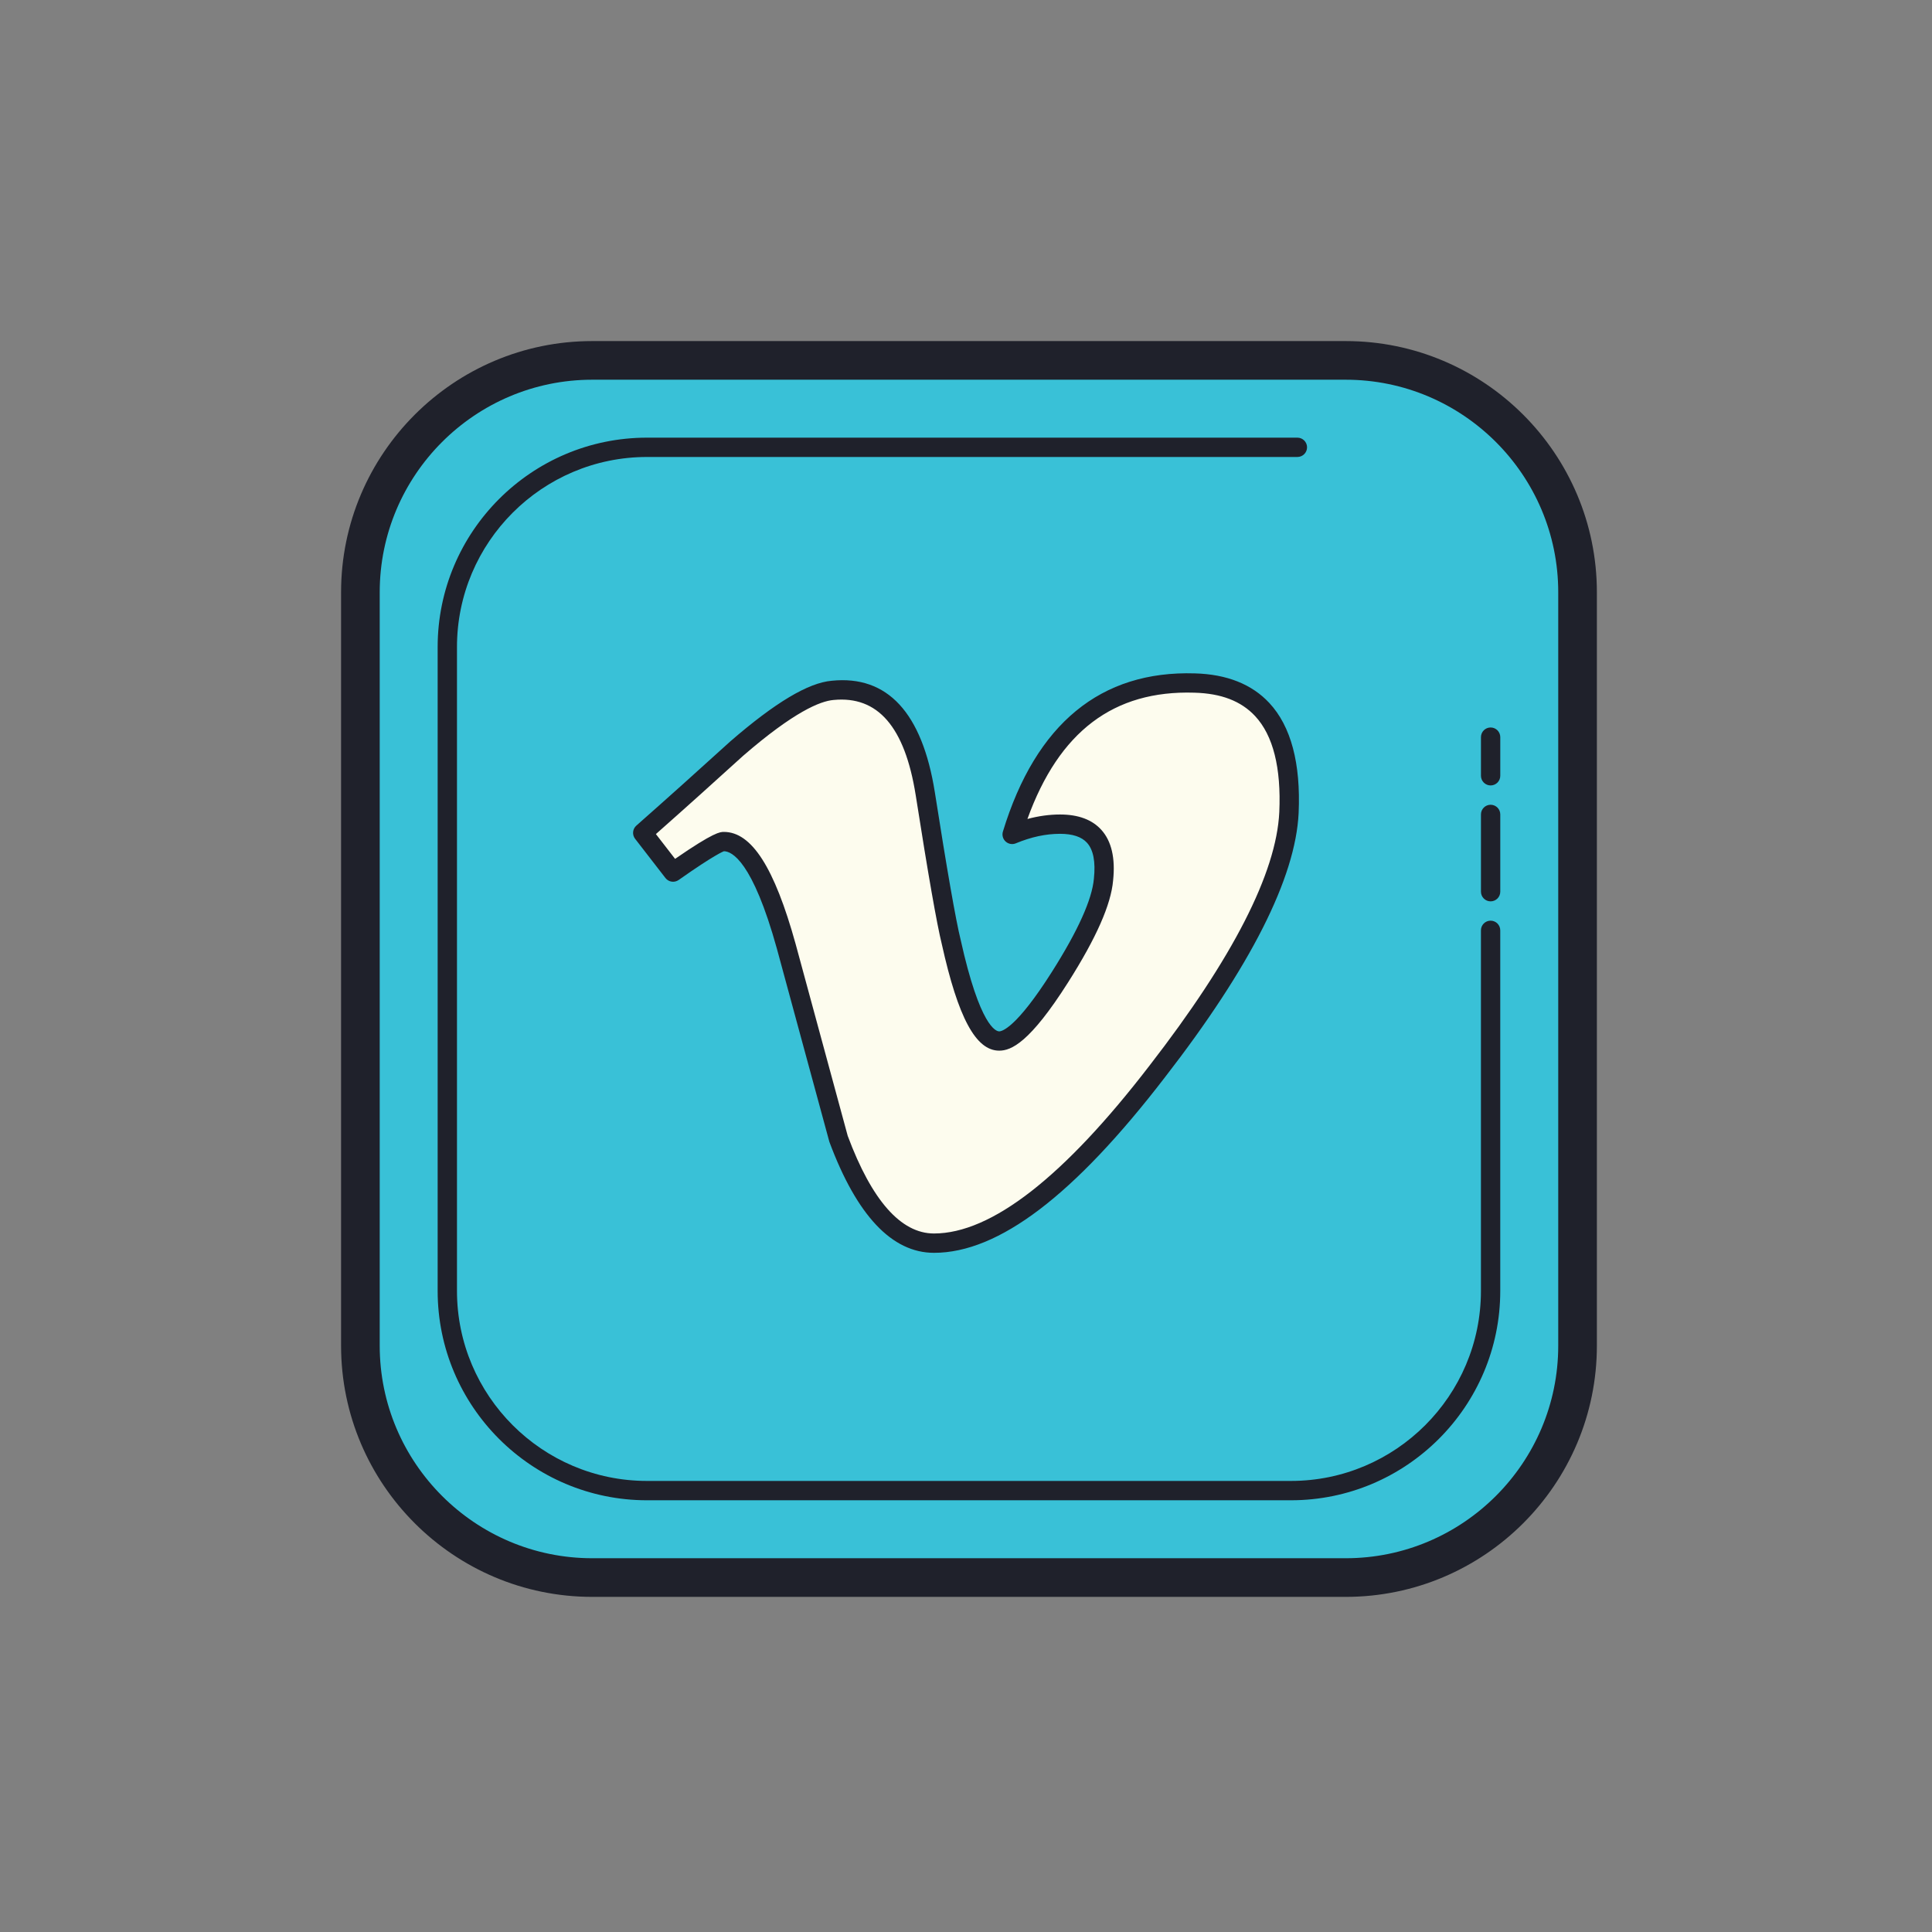 <svg height="100" viewBox="0 0 100 100" width="100" xmlns="http://www.w3.org/2000/svg"><rect x="0" y="0" width="100" height="100" fill="#808080" stroke="none"/><path d="m69.654 81.654h-39c-6.6 0-12-5.4-12-12v-39c0-6.6 5.4-12 12-12h39c6.6 0 12 5.4 12 12v39c0 6.6-5.4 12-12 12z" fill="#39c1d7"/><path d="m69.654 82.654h-39c-7.168 0-13-5.832-13-13v-39c0-7.168 5.832-13 13-13h39c7.168 0 13 5.832 13 13v39c0 7.168-5.832 13-13 13zm-39-63c-6.065 0-11 4.935-11 11v39c0 6.065 4.935 11 11 11h39c6.065 0 11-4.935 11-11v-39c0-6.065-4.935-11-11-11z" fill="#1f212b"/><path d="m77.154 48.154v18.663c0 5.685-4.652 10.337-10.337 10.337h-33.326c-5.685 0-10.337-4.652-10.337-10.337v-33.326c0-5.685 4.652-10.337 10.337-10.337h33.663" fill="#39c1d7"/><path d="m66.817 77.654h-33.327c-5.976 0-10.837-4.861-10.837-10.837v-33.327c0-5.976 4.861-10.837 10.837-10.837h33.663c.276 0 .5.224.5.5s-.224.5-.5.5h-33.663c-5.424 0-9.837 4.413-9.837 9.837v33.326c0 5.424 4.413 9.837 9.837 9.837h33.326c5.424 0 9.837-4.413 9.837-9.837v-18.662c0-.276.224-.5.5-.5s.5.224.5.5v18.663c.001 5.975-4.861 10.837-10.836 10.837z" fill="#1f212b"/><path d="m77.154 46.654c-.276 0-.5-.224-.5-.5v-4c0-.276.224-.5.5-.5s.5.224.5.5v4c0 .276-.224.5-.5.5zm0-6c-.276 0-.5-.224-.5-.5v-2c0-.276.224-.5.5-.5s.5.224.5.5v2c0 .276-.224.5-.5.5z" fill="#1f212b"/><path d="m61.832 35.354c-4.652-.156-7.802 2.458-9.444 7.833.848-.35 1.672-.529 2.482-.529 1.696 0 2.45.949 2.248 2.863-.101 1.159-.848 2.839-2.248 5.049-1.4 2.209-2.45 3.314-3.151 3.314-.902 0-1.727-1.711-2.482-5.119-.249-1.003-.7-3.563-1.346-7.686-.607-3.812-2.201-5.601-4.8-5.344-1.097.093-2.746 1.097-4.947 3.003-1.602 1.455-3.228 2.917-4.877 4.372l1.571 2.03c1.501-1.058 2.38-1.579 2.629-1.579 1.151 0 2.225 1.805 3.228 5.422.895 3.314 1.805 6.628 2.699 9.942 1.346 3.617 2.995 5.422 4.947 5.422 3.151 0 7.001-2.964 11.552-8.884 4.395-5.671 6.667-10.144 6.822-13.403.197-4.373-1.429-6.613-4.883-6.706z" fill="#fdfcee"/><path d="m48.343 64.846c-2.175 0-3.997-1.934-5.416-5.748-.461-1.701-.912-3.357-1.363-5.014-.451-1.658-.902-3.315-1.35-4.972-1.265-4.56-2.342-5.052-2.746-5.052-.021.011-.447.154-2.341 1.488-.22.154-.521.109-.684-.103l-1.571-2.03c-.161-.208-.133-.507.065-.681 1.647-1.453 3.271-2.914 4.872-4.367 2.317-2.006 4.029-3.028 5.241-3.131 2.885-.296 4.682 1.655 5.336 5.764.626 3.998 1.088 6.641 1.337 7.644 1 4.511 1.838 4.739 1.996 4.739.129 0 .87-.148 2.729-3.082 1.348-2.127 2.079-3.75 2.172-4.824.092-.869-.028-1.49-.355-1.853-.278-.31-.748-.466-1.395-.466-.741 0-1.49.161-2.291.492-.177.075-.384.038-.527-.092s-.198-.331-.142-.516c1.708-5.596 5.079-8.337 9.937-8.188 1.652.045 2.948.56 3.852 1.531 1.122 1.205 1.632 3.122 1.518 5.696-.16 3.36-2.49 7.964-6.927 13.688-4.695 6.107-8.603 9.077-11.947 9.077zm-10.875-21.786c1.436 0 2.614 1.839 3.71 5.788.448 1.66.899 3.317 1.35 4.973.451 1.658.902 3.315 1.35 4.972 1.244 3.337 2.75 5.052 4.464 5.052 2.97 0 6.724-2.923 11.155-8.688 4.309-5.56 6.569-9.974 6.719-13.123.102-2.295-.319-3.968-1.251-4.969-.725-.778-1.754-1.175-3.148-1.212-.001 0-.002 0-.003 0-4.168-.127-6.994 2.001-8.635 6.537.574-.154 1.14-.232 1.69-.232.943 0 1.662.268 2.138.797.525.583.729 1.464.607 2.618-.108 1.244-.868 2.968-2.323 5.263-1.992 3.143-2.956 3.546-3.573 3.546-1.209 0-2.125-1.7-2.97-5.511-.256-1.033-.712-3.634-1.352-7.716-.563-3.54-1.965-5.15-4.256-4.924-.681.058-2.037.604-4.669 2.883-1.482 1.346-2.992 2.705-4.522 4.058l.993 1.283c2.019-1.395 2.334-1.395 2.526-1.395z" fill="#1f212b"/></svg>